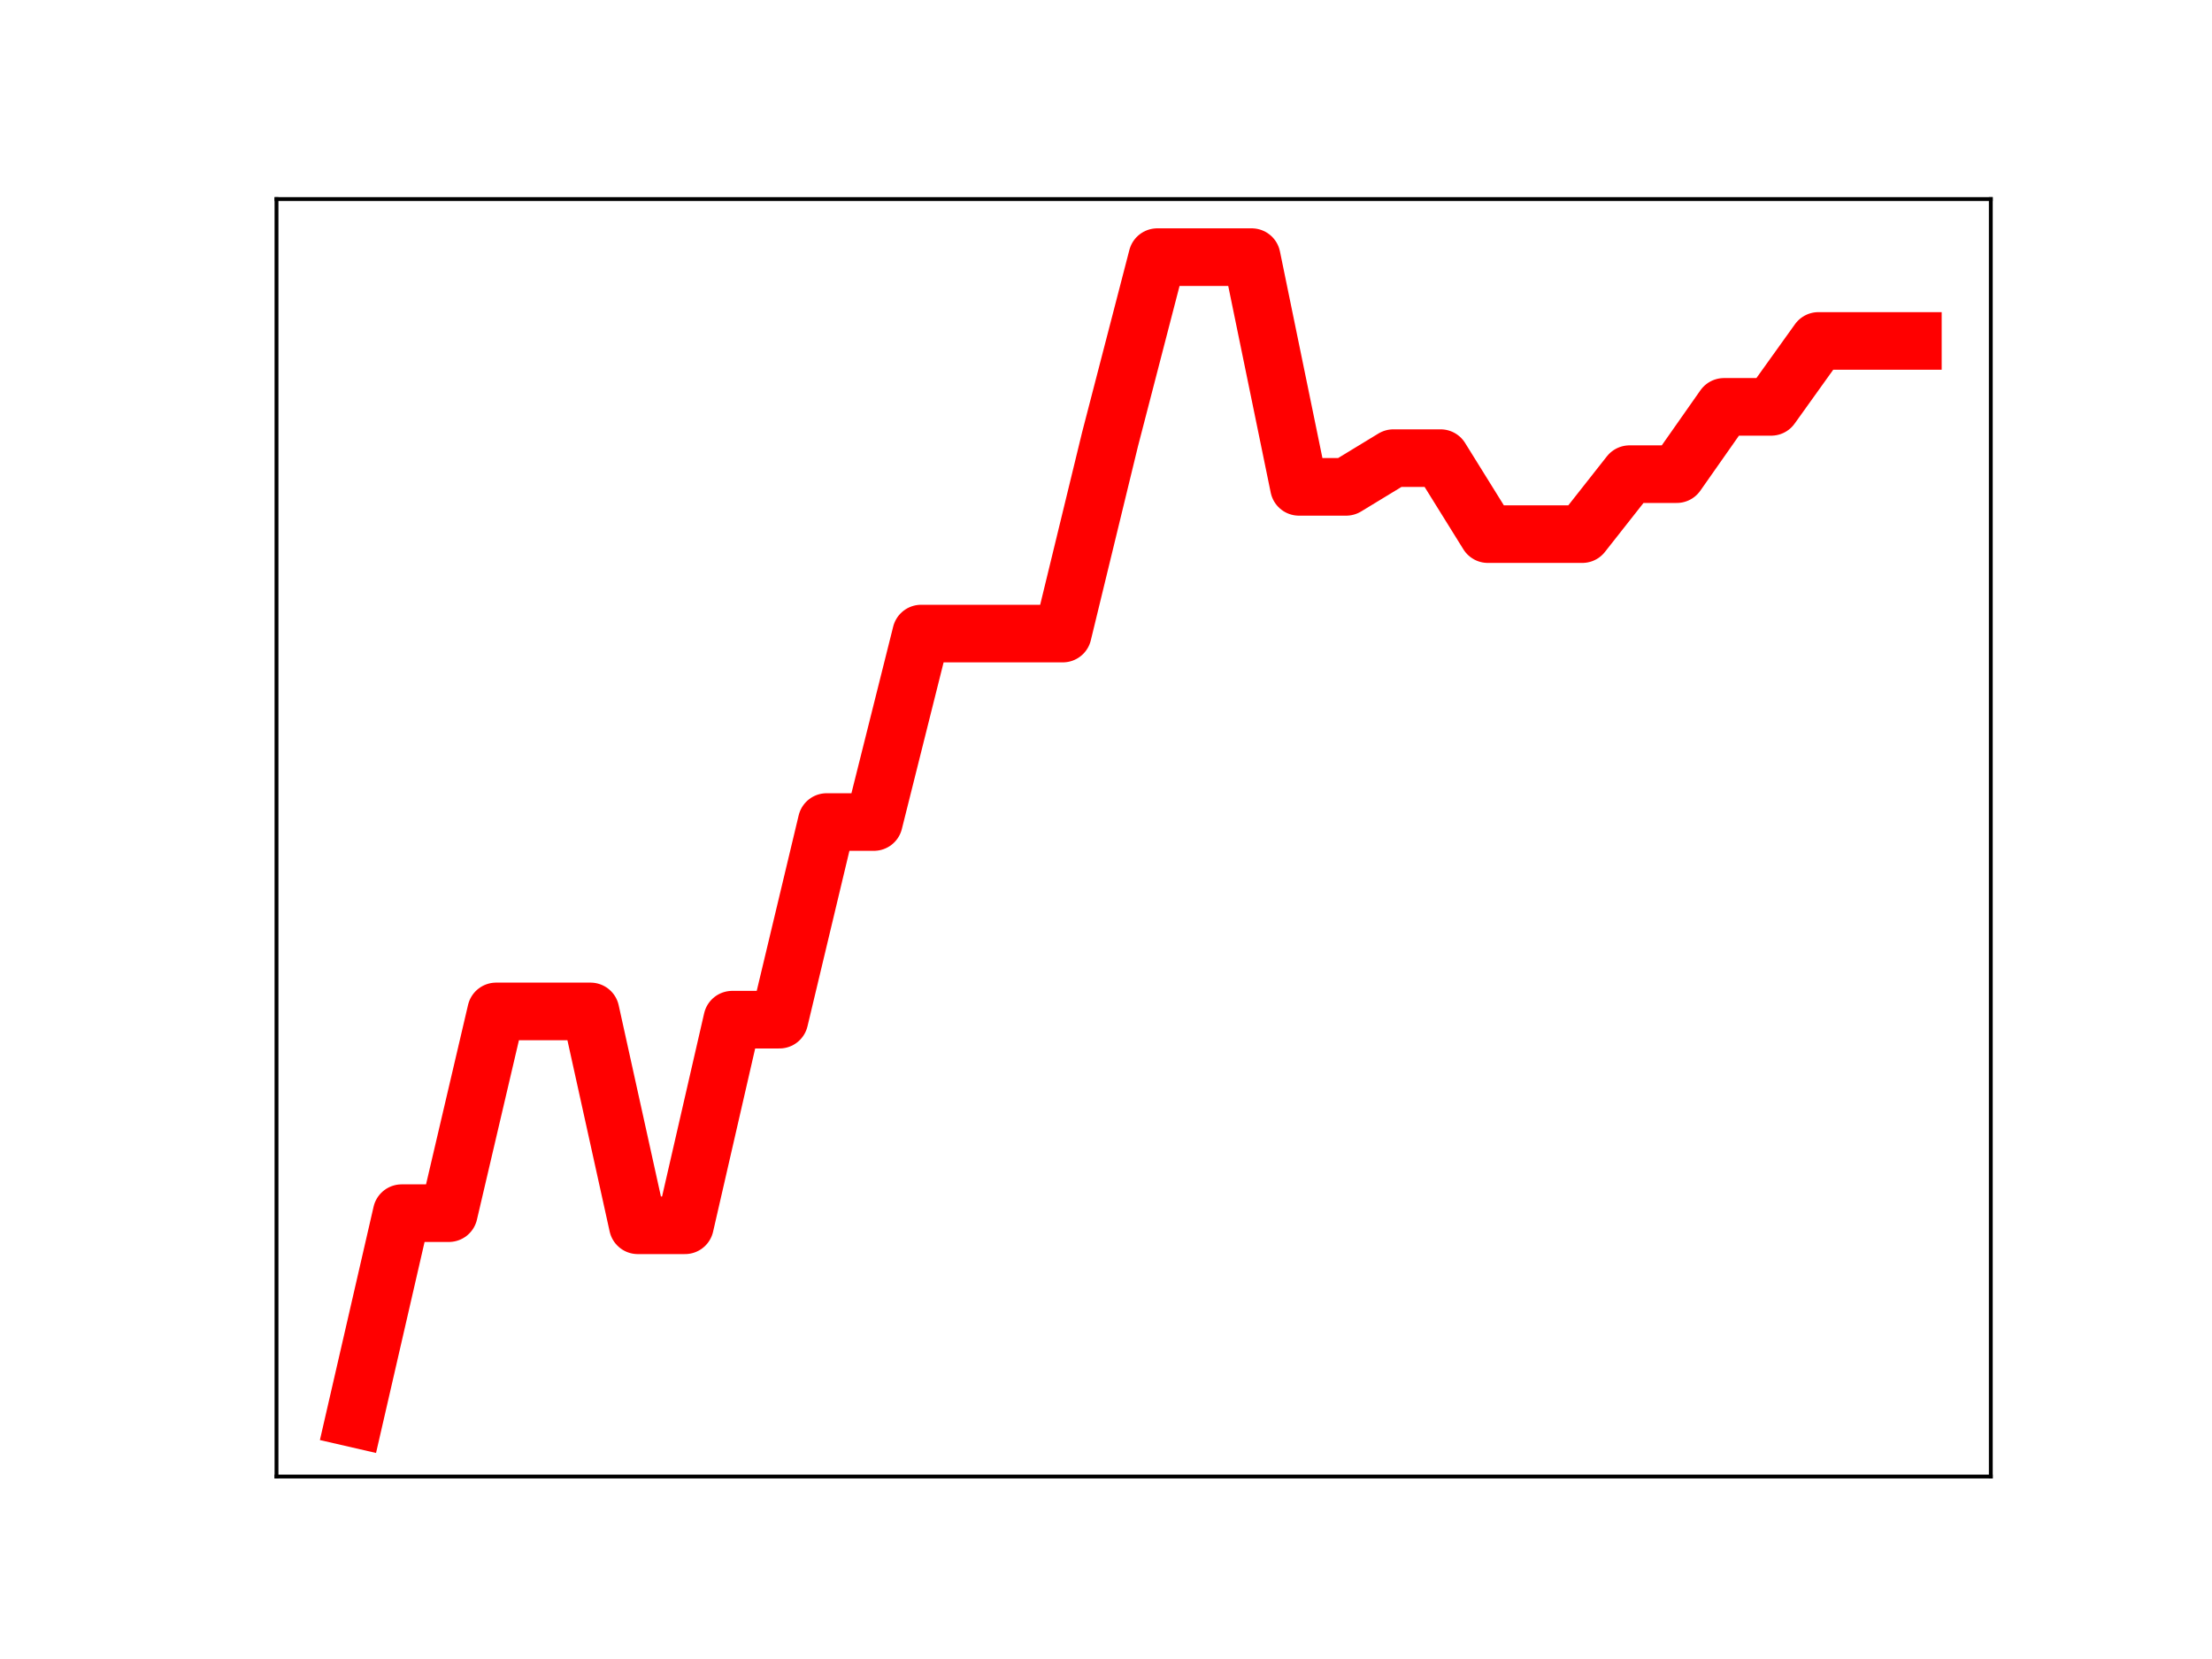 <?xml version="1.0" encoding="utf-8" standalone="no"?>
<!DOCTYPE svg PUBLIC "-//W3C//DTD SVG 1.1//EN"
  "http://www.w3.org/Graphics/SVG/1.1/DTD/svg11.dtd">
<!-- Created with matplotlib (https://matplotlib.org/) -->
<svg height="345.6pt" version="1.1" viewBox="0 0 460.8 345.6" width="460.8pt" xmlns="http://www.w3.org/2000/svg" xmlns:xlink="http://www.w3.org/1999/xlink">
 <defs>
  <style type="text/css">
*{stroke-linecap:butt;stroke-linejoin:round;}
  </style>
 </defs>
 <g id="figure_1">
  <g id="patch_1">
   <path d="M 0 345.6 
L 460.8 345.6 
L 460.8 0 
L 0 0 
z
" style="fill:#ffffff;"/>
  </g>
  <g id="axes_1">
   <g id="patch_2">
    <path d="M 57.6 307.584 
L 414.72 307.584 
L 414.72 41.472 
L 57.6 41.472 
z
" style="fill:#ffffff;"/>
   </g>
   <g id="line2d_1">
    <path clip-path="url(#pe1a57a8719)" d="M 73.833 295.488 
L 83.671 252.723 
L 93.509 252.723 
L 103.347 210.697 
L 113.185 210.697 
L 123.023 210.697 
L 132.861 255.251 
L 142.699 255.251 
L 152.537 212.416 
L 162.375 212.416 
L 172.213 171.243 
L 182.051 171.243 
L 191.889 131.983 
L 201.727 131.983 
L 211.565 131.983 
L 221.403 131.983 
L 231.241 91.514 
L 241.079 53.568 
L 250.917 53.568 
L 260.755 53.568 
L 270.593 101.421 
L 280.431 101.421 
L 290.269 95.438 
L 300.107 95.438 
L 309.945 111.267 
L 319.783 111.267 
L 329.621 111.267 
L 339.459 98.775 
L 349.297 98.775 
L 359.135 84.758 
L 368.973 84.758 
L 378.811 71.024 
L 388.649 71.024 
L 398.487 71.024 
" style="fill:none;stroke:#ff0000;stroke-linecap:square;stroke-width:12;"/>
    <defs>
     <path d="M 0 3 
C 0.796 3 1.559 2.684 2.121 2.121 
C 2.684 1.559 3 0.796 3 0 
C 3 -0.796 2.684 -1.559 2.121 -2.121 
C 1.559 -2.684 0.796 -3 0 -3 
C -0.796 -3 -1.559 -2.684 -2.121 -2.121 
C -2.684 -1.559 -3 -0.796 -3 0 
C -3 0.796 -2.684 1.559 -2.121 2.121 
C -1.559 2.684 -0.796 3 0 3 
z
" id="m5cdc995b60" style="stroke:#ff0000;"/>
    </defs>
    <g clip-path="url(#pe1a57a8719)">
     <use style="fill:#ff0000;stroke:#ff0000;" x="73.833" xlink:href="#m5cdc995b60" y="295.488"/>
     <use style="fill:#ff0000;stroke:#ff0000;" x="83.671" xlink:href="#m5cdc995b60" y="252.723"/>
     <use style="fill:#ff0000;stroke:#ff0000;" x="93.509" xlink:href="#m5cdc995b60" y="252.723"/>
     <use style="fill:#ff0000;stroke:#ff0000;" x="103.347" xlink:href="#m5cdc995b60" y="210.697"/>
     <use style="fill:#ff0000;stroke:#ff0000;" x="113.185" xlink:href="#m5cdc995b60" y="210.697"/>
     <use style="fill:#ff0000;stroke:#ff0000;" x="123.023" xlink:href="#m5cdc995b60" y="210.697"/>
     <use style="fill:#ff0000;stroke:#ff0000;" x="132.861" xlink:href="#m5cdc995b60" y="255.251"/>
     <use style="fill:#ff0000;stroke:#ff0000;" x="142.699" xlink:href="#m5cdc995b60" y="255.251"/>
     <use style="fill:#ff0000;stroke:#ff0000;" x="152.537" xlink:href="#m5cdc995b60" y="212.416"/>
     <use style="fill:#ff0000;stroke:#ff0000;" x="162.375" xlink:href="#m5cdc995b60" y="212.416"/>
     <use style="fill:#ff0000;stroke:#ff0000;" x="172.213" xlink:href="#m5cdc995b60" y="171.243"/>
     <use style="fill:#ff0000;stroke:#ff0000;" x="182.051" xlink:href="#m5cdc995b60" y="171.243"/>
     <use style="fill:#ff0000;stroke:#ff0000;" x="191.889" xlink:href="#m5cdc995b60" y="131.983"/>
     <use style="fill:#ff0000;stroke:#ff0000;" x="201.727" xlink:href="#m5cdc995b60" y="131.983"/>
     <use style="fill:#ff0000;stroke:#ff0000;" x="211.565" xlink:href="#m5cdc995b60" y="131.983"/>
     <use style="fill:#ff0000;stroke:#ff0000;" x="221.403" xlink:href="#m5cdc995b60" y="131.983"/>
     <use style="fill:#ff0000;stroke:#ff0000;" x="231.241" xlink:href="#m5cdc995b60" y="91.514"/>
     <use style="fill:#ff0000;stroke:#ff0000;" x="241.079" xlink:href="#m5cdc995b60" y="53.568"/>
     <use style="fill:#ff0000;stroke:#ff0000;" x="250.917" xlink:href="#m5cdc995b60" y="53.568"/>
     <use style="fill:#ff0000;stroke:#ff0000;" x="260.755" xlink:href="#m5cdc995b60" y="53.568"/>
     <use style="fill:#ff0000;stroke:#ff0000;" x="270.593" xlink:href="#m5cdc995b60" y="101.421"/>
     <use style="fill:#ff0000;stroke:#ff0000;" x="280.431" xlink:href="#m5cdc995b60" y="101.421"/>
     <use style="fill:#ff0000;stroke:#ff0000;" x="290.269" xlink:href="#m5cdc995b60" y="95.438"/>
     <use style="fill:#ff0000;stroke:#ff0000;" x="300.107" xlink:href="#m5cdc995b60" y="95.438"/>
     <use style="fill:#ff0000;stroke:#ff0000;" x="309.945" xlink:href="#m5cdc995b60" y="111.267"/>
     <use style="fill:#ff0000;stroke:#ff0000;" x="319.783" xlink:href="#m5cdc995b60" y="111.267"/>
     <use style="fill:#ff0000;stroke:#ff0000;" x="329.621" xlink:href="#m5cdc995b60" y="111.267"/>
     <use style="fill:#ff0000;stroke:#ff0000;" x="339.459" xlink:href="#m5cdc995b60" y="98.775"/>
     <use style="fill:#ff0000;stroke:#ff0000;" x="349.297" xlink:href="#m5cdc995b60" y="98.775"/>
     <use style="fill:#ff0000;stroke:#ff0000;" x="359.135" xlink:href="#m5cdc995b60" y="84.758"/>
     <use style="fill:#ff0000;stroke:#ff0000;" x="368.973" xlink:href="#m5cdc995b60" y="84.758"/>
     <use style="fill:#ff0000;stroke:#ff0000;" x="378.811" xlink:href="#m5cdc995b60" y="71.024"/>
     <use style="fill:#ff0000;stroke:#ff0000;" x="388.649" xlink:href="#m5cdc995b60" y="71.024"/>
     <use style="fill:#ff0000;stroke:#ff0000;" x="398.487" xlink:href="#m5cdc995b60" y="71.024"/>
    </g>
   </g>
   <g id="patch_3">
    <path d="M 57.6 307.584 
L 57.6 41.472 
" style="fill:none;stroke:#000000;stroke-linecap:square;stroke-linejoin:miter;stroke-width:0.8;"/>
   </g>
   <g id="patch_4">
    <path d="M 414.72 307.584 
L 414.72 41.472 
" style="fill:none;stroke:#000000;stroke-linecap:square;stroke-linejoin:miter;stroke-width:0.8;"/>
   </g>
   <g id="patch_5">
    <path d="M 57.6 307.584 
L 414.72 307.584 
" style="fill:none;stroke:#000000;stroke-linecap:square;stroke-linejoin:miter;stroke-width:0.8;"/>
   </g>
   <g id="patch_6">
    <path d="M 57.6 41.472 
L 414.72 41.472 
" style="fill:none;stroke:#000000;stroke-linecap:square;stroke-linejoin:miter;stroke-width:0.8;"/>
   </g>
  </g>
 </g>
 <defs>
  <clipPath id="pe1a57a8719">
   <rect height="266.112" width="357.12" x="57.6" y="41.472"/>
  </clipPath>
 </defs>
</svg>
